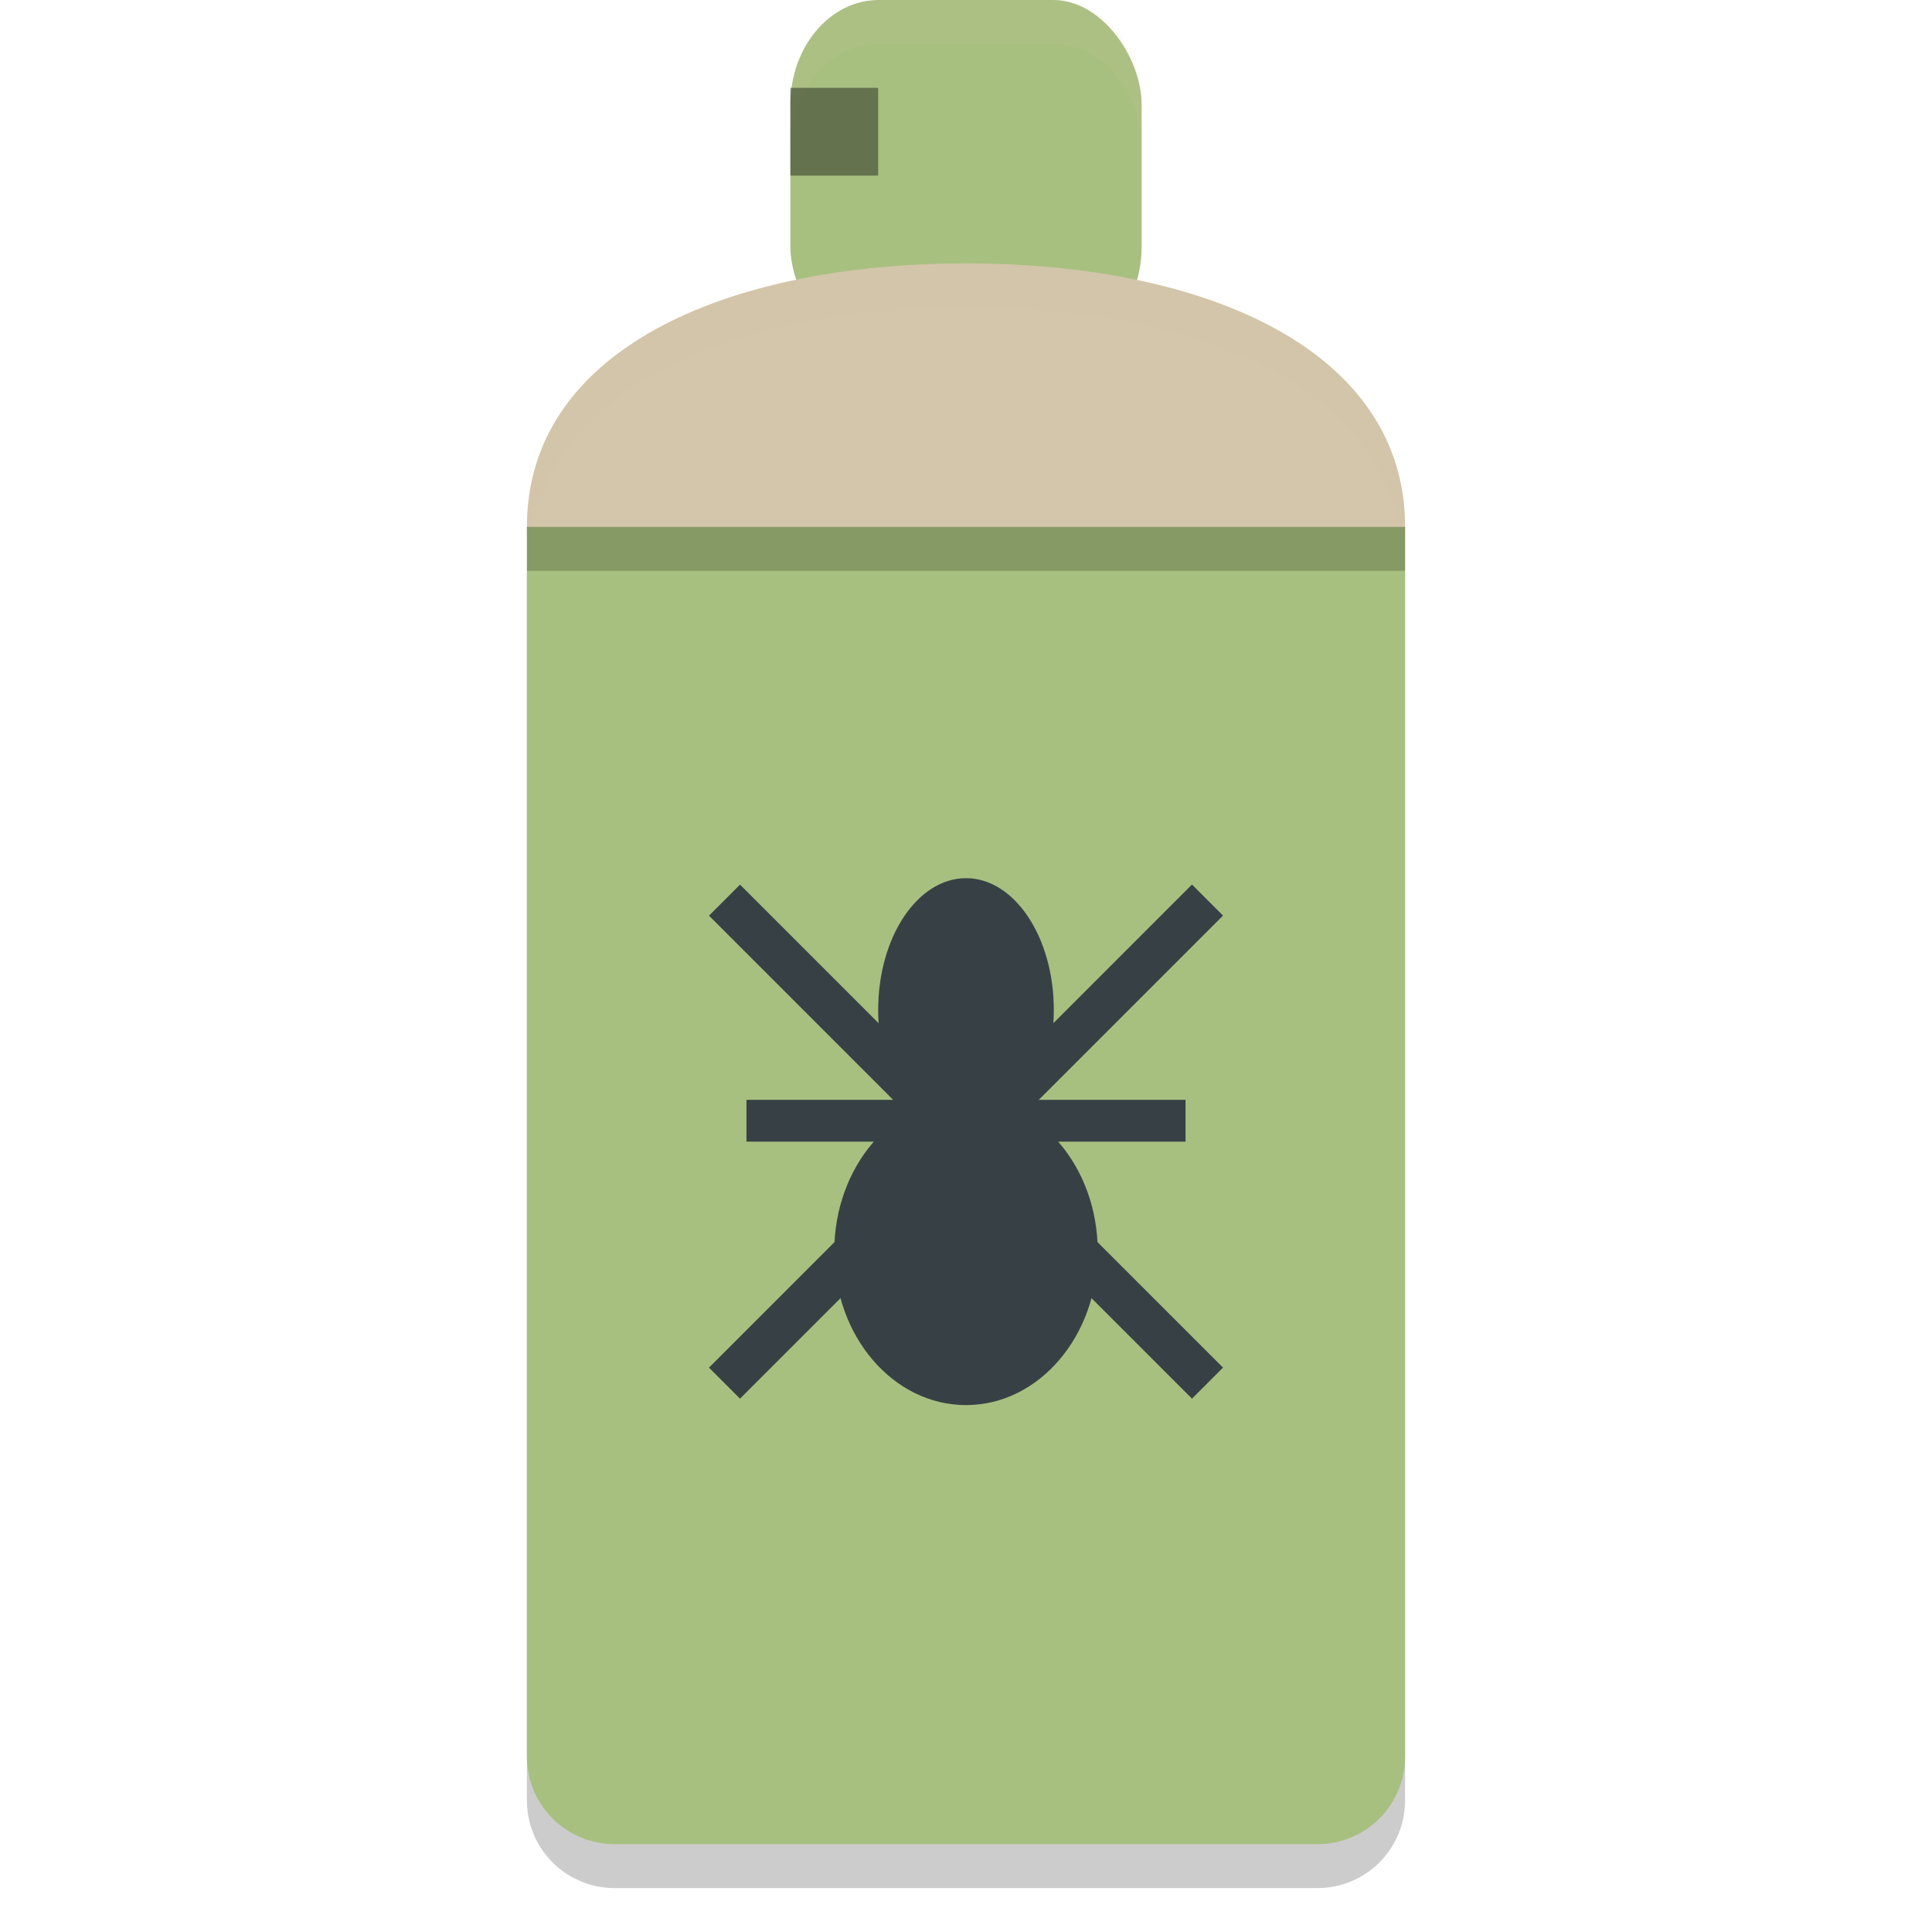 <svg xmlns="http://www.w3.org/2000/svg" width="22" height="22" version="1">
 <path style="opacity:0.2" d="m 6,6.5 v 1 1 12 c 0,0.554 0.446,1 1,1 h 8 c 0.554,0 1,-0.446 1,-1 v -12 -1 -1 H 15 7 Z"/>
 <rect style="fill:#a7c080" width="4" height="4" x="9" y="0" rx="1.007" ry="1.193"/>
 <path style="fill:#d3c6aa" d="m 16,6 c 0,2.761 -2.239,6.5 -5,6.5 C 8.239,12.5 6,8.761 6,6 6,4 8.239,3 11,3 c 2.761,0 5,1 5,3 z"/>
 <path style="opacity:0.2;fill:#d3c6aa" d="M 11,3 C 8.239,3 6,4 6,6 6,6.069 6.017,6.143 6.02,6.213 6.226,4.406 8.375,3.5 11,3.5 c 2.625,0 4.774,0.906 4.98,2.713 C 15.983,6.143 16,6.069 16,6 16,4 13.761,3 11,3 Z"/>
 <path style="fill:#a7c080" d="m 6,6 v 1 1 12 c 0,0.554 0.446,1 1,1 h 8 c 0.554,0 1,-0.446 1,-1 V 8 7 6 H 15 7 Z"/>
 <path style="fill:#374145;fill-rule:evenodd;stroke:#374145;stroke-width:0.476px" d="m 8.5,12.762 h 5"/>
 <path style="fill:#374145;fill-rule:evenodd;stroke:#374145;stroke-width:0.5px" d="m 8.25,15.75 5.5,-5.501"/>
 <path style="fill:#374145;fill-rule:evenodd;stroke:#374145;stroke-width:0.5px" d="M 13.75,15.75 8.25,10.25"/>
 <ellipse style="fill:#374145" cx="11" cy="11.5" rx="1" ry="1.5"/>
 <ellipse style="fill:#374145" cx="11" cy="14.25" rx="1.5" ry="1.75"/>
 <rect style="opacity:0.2" width="10" height=".5" x="6" y="6"/>
 <path style="opacity:0.1;fill:#d3c6aa" d="M 10.007,0 C 9.449,0 9,0.532 9,1.192 v 0.5 C 9,1.032 9.449,0.5 10.007,0.5 h 1.986 C 12.551,0.5 13,1.032 13,1.692 v -0.5 C 13,0.532 12.551,0 11.993,0 Z"/>
 <rect style="opacity:0.4" width="1" height="1" x="9" y="1"/>
</svg>
